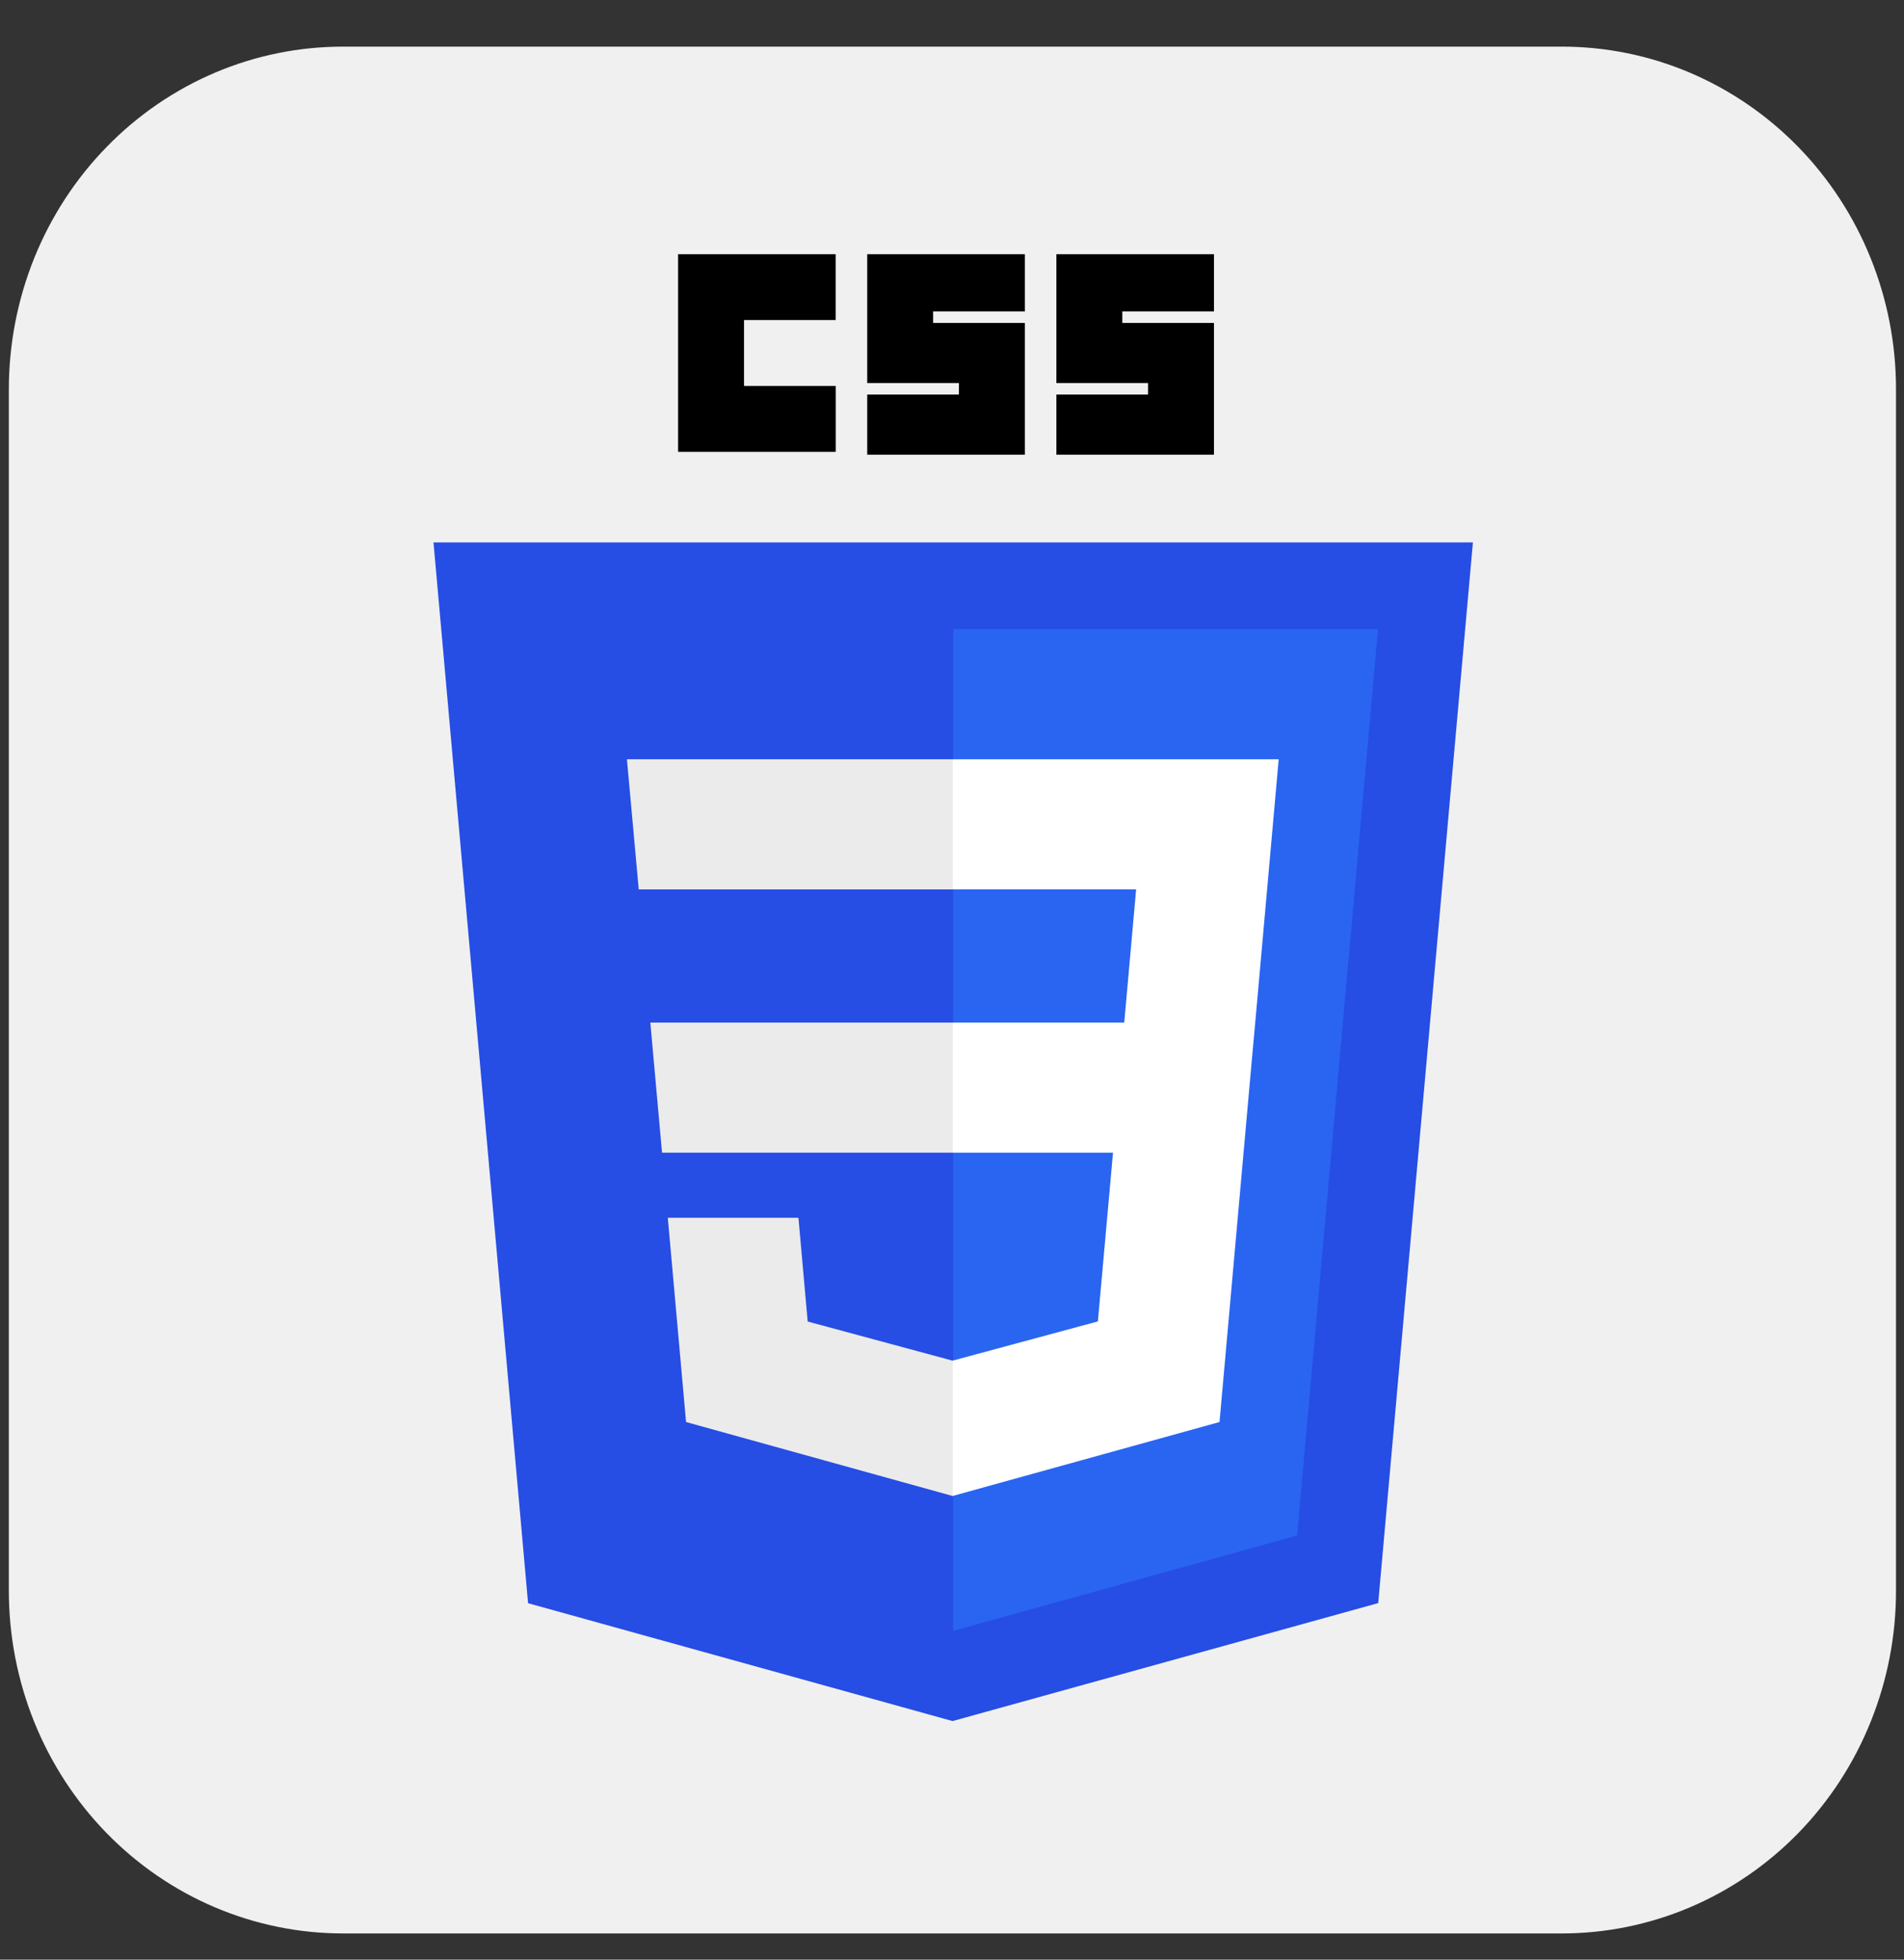 <svg width="34" height="35" viewBox="0 0 34 35" fill="none" xmlns="http://www.w3.org/2000/svg">
<rect x="0" y="0" width="34" height="35" fill="#333333" stroke="none"/>
<path d="M6.126 0.833H27.89C28.673 0.832 29.45 0.99 30.174 1.297C30.898 1.605 31.556 2.055 32.111 2.624C32.665 3.192 33.105 3.867 33.404 4.61C33.704 5.353 33.858 6.15 33.857 6.953V28.411C33.858 29.215 33.704 30.011 33.404 30.754C33.105 31.497 32.665 32.172 32.111 32.741C31.556 33.309 30.898 33.76 30.174 34.067C29.45 34.374 28.673 34.532 27.89 34.532H6.126C5.342 34.532 4.566 34.374 3.841 34.067C3.117 33.76 2.459 33.309 1.905 32.741C1.35 32.172 0.911 31.497 0.611 30.754C0.312 30.011 0.158 29.215 0.158 28.411V6.953C0.158 6.15 0.312 5.353 0.611 4.61C0.911 3.867 1.35 3.192 1.905 2.624C2.459 2.055 3.117 1.605 3.841 1.297C4.566 0.99 5.342 0.832 6.126 0.833Z" fill="#F0F0F0"/>
<path d="M17.01 30.739L9.43 28.634L7.741 9.688H26.302L24.611 28.632L17.01 30.739Z" fill="#264DE4"/>
<path d="M23.163 27.425L24.608 11.237H17.021V29.128L23.163 27.425Z" fill="#2965F1"/>
<path d="M11.613 18.264L11.822 20.588H17.021V18.264H11.613ZM11.195 13.561L11.406 15.885H17.021V13.561H11.195ZM17.021 24.299L17.011 24.302L14.423 23.603L14.258 21.75H11.925L12.251 25.398L17.011 26.719L17.021 26.716V24.299Z" fill="#EBEBEB"/>
<path d="M12.109 4.54H14.923V5.716H13.286V6.893H14.924V8.07H12.109V4.54ZM15.486 4.54H18.301V5.563H16.663V5.768H18.301V8.121H15.486V7.047H17.124V6.842H15.486V4.54H15.486ZM18.864 4.54H21.678V5.563H20.041V5.768H21.678V8.121H18.864V7.047H20.501V6.842H18.864V4.54H18.864Z" fill="black"/>
<path d="M22.415 18.264L22.834 13.561H17.013V15.885H20.288L20.076 18.264H17.013V20.588H19.875L19.605 23.601L17.013 24.301V26.718L21.777 25.398L21.812 25.006L22.358 18.888L22.415 18.264Z" fill="white"/>
</svg>
